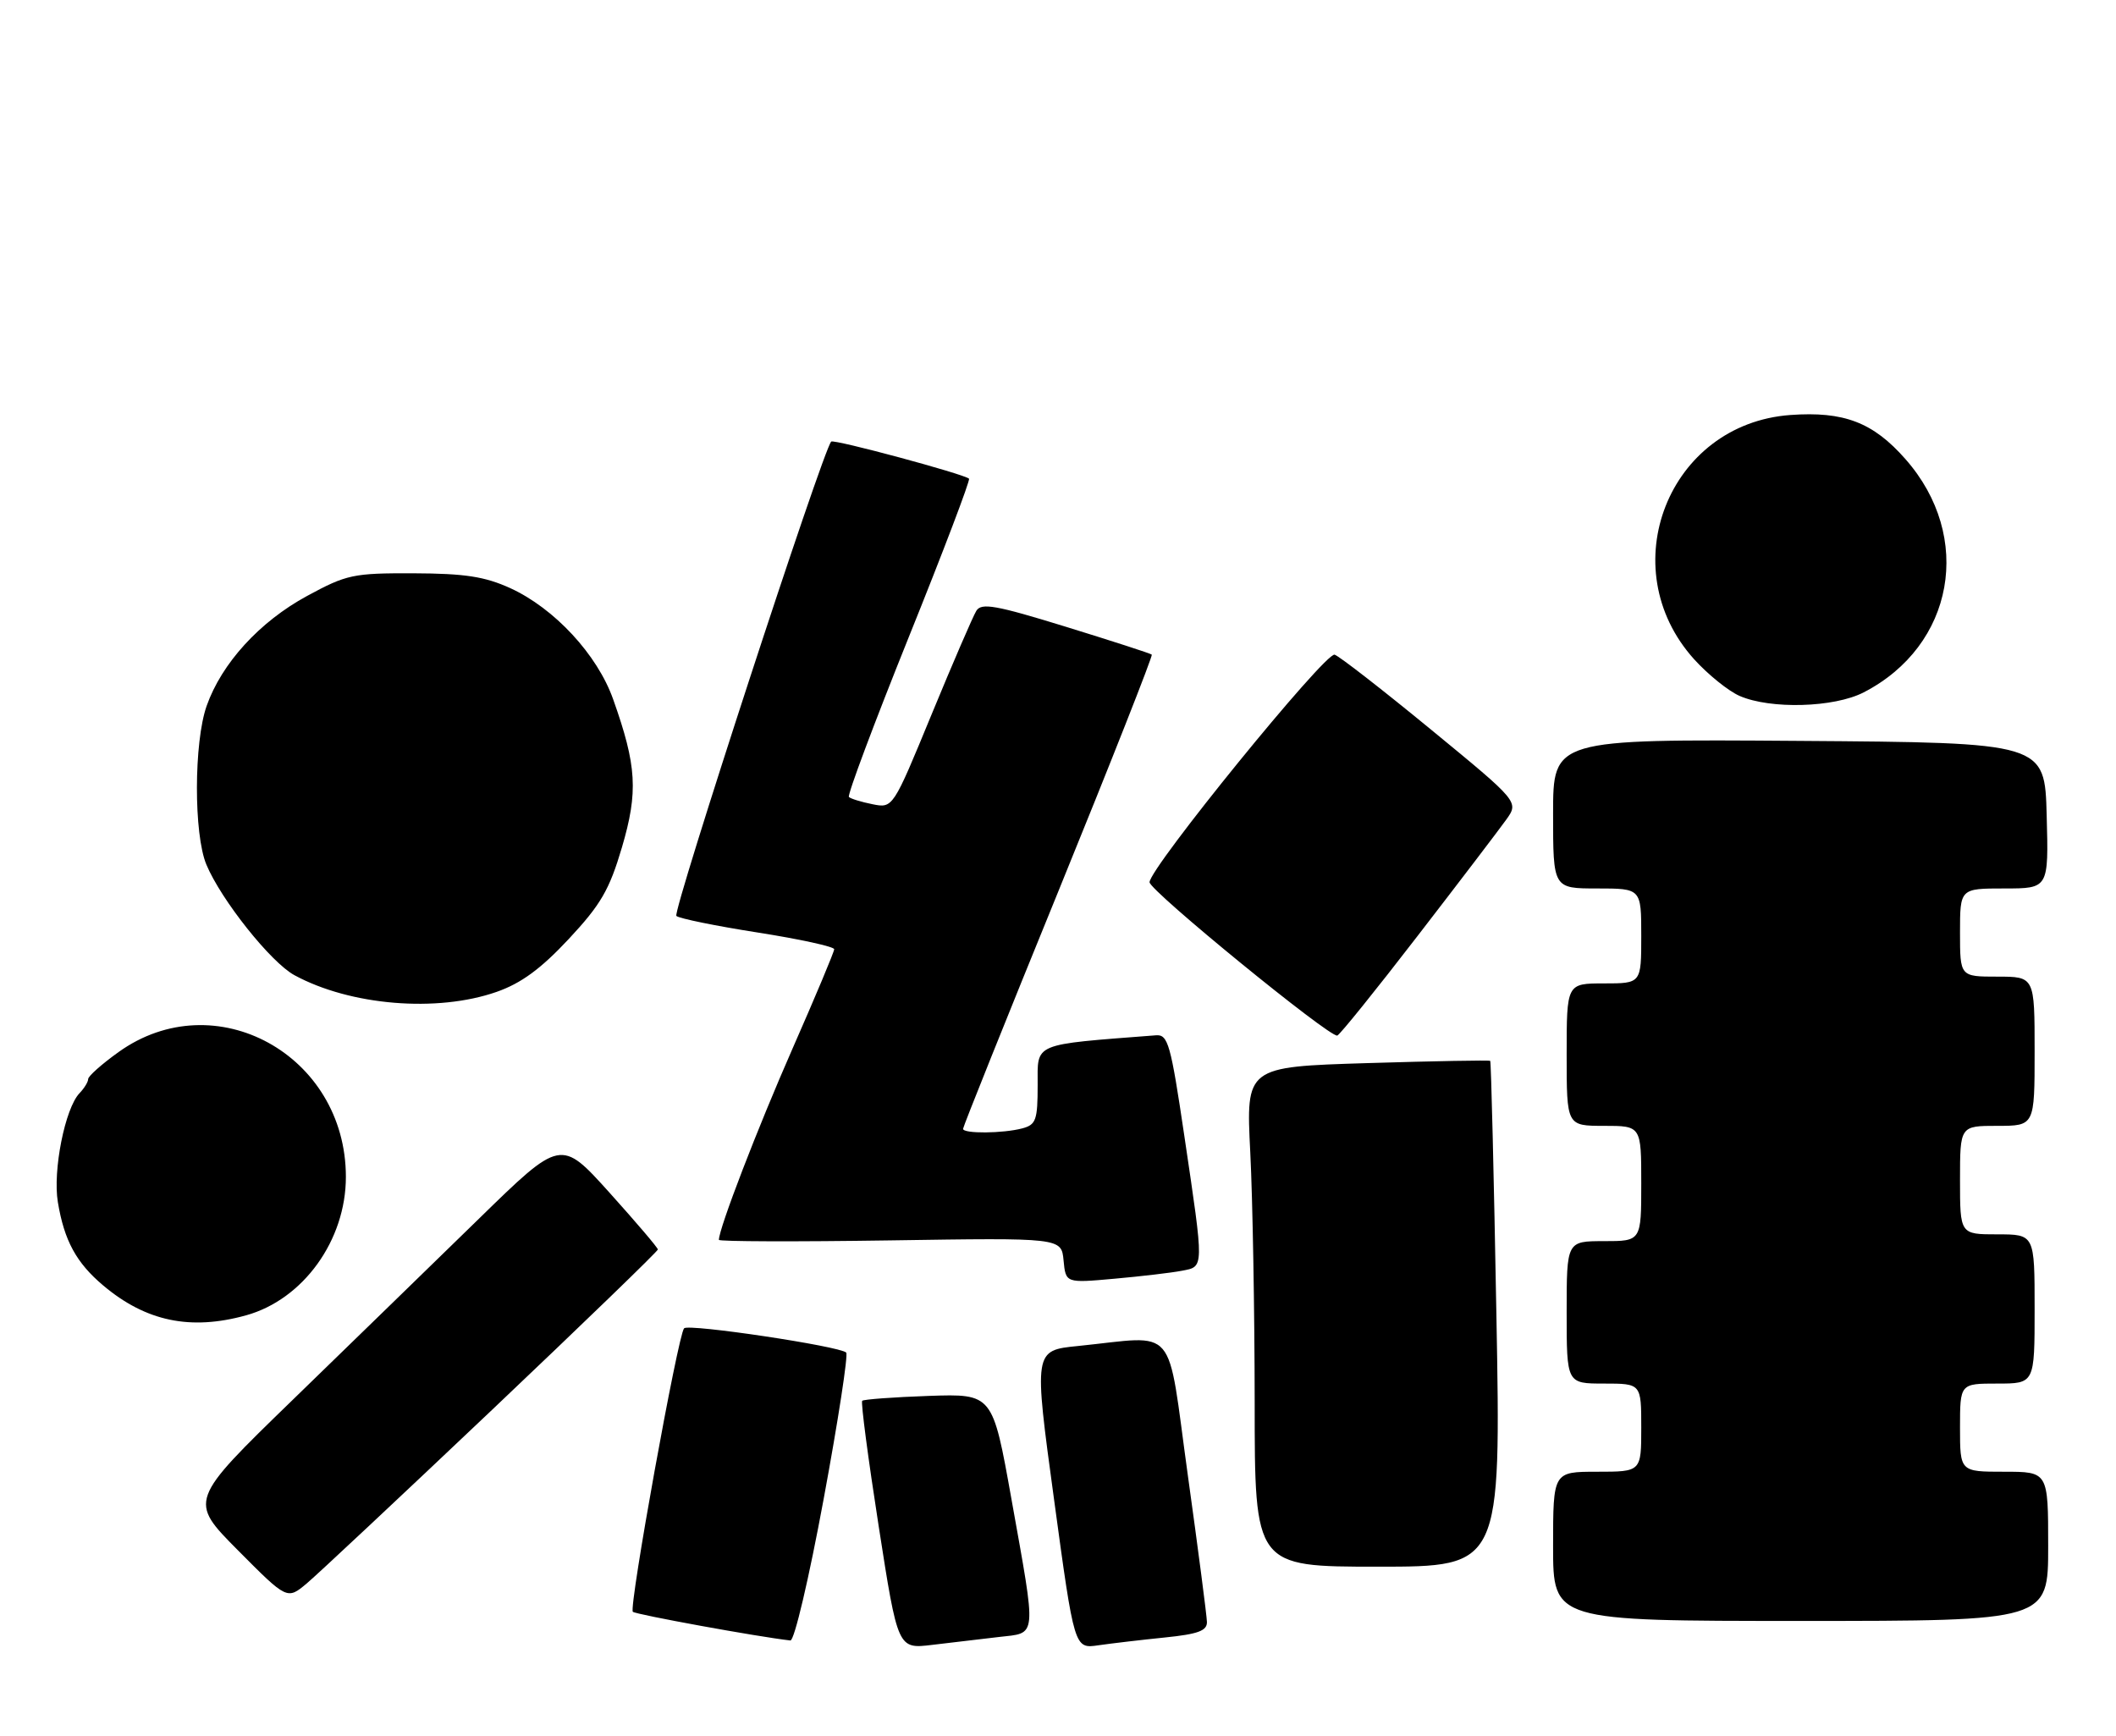 <?xml version="1.0" encoding="UTF-8" standalone="no"?>
<!DOCTYPE svg PUBLIC "-//W3C//DTD SVG 1.1//EN" "http://www.w3.org/Graphics/SVG/1.1/DTD/svg11.dtd" >
<svg xmlns="http://www.w3.org/2000/svg" xmlns:xlink="http://www.w3.org/1999/xlink" version="1.1" viewBox="0 0 312 256">
 <g >
 <path fill="currentColor"
d=" M 147.25 241.37 C 152.98 240.70 152.87 241.93 149.13 221.00 C 146.36 205.50 146.36 205.50 136.94 205.82 C 131.76 206.00 127.34 206.33 127.13 206.54 C 126.91 206.75 128.01 215.08 129.56 225.03 C 132.38 243.14 132.38 243.14 137.44 242.53 C 140.22 242.20 144.64 241.68 147.25 241.37 Z  M 171.75 241.44 C 176.66 240.94 177.99 240.45 177.96 239.15 C 177.94 238.24 176.67 228.50 175.14 217.50 C 172.00 194.84 173.80 196.96 158.96 198.46 C 152.42 199.11 152.42 199.11 155.42 221.11 C 158.41 243.11 158.41 243.11 161.95 242.59 C 163.90 242.31 168.31 241.79 171.75 241.44 Z  M 121.45 221.00 C 123.59 209.45 125.08 199.74 124.77 199.43 C 123.83 198.49 101.55 195.15 100.87 195.85 C 99.97 196.78 92.69 237.03 93.31 237.65 C 93.72 238.05 111.85 241.36 116.54 241.88 C 117.12 241.95 119.28 232.74 121.45 221.00 Z  M 302.00 228.00 C 302.00 217.00 302.00 217.00 295.50 217.00 C 289.00 217.00 289.00 217.00 289.00 210.50 C 289.00 204.00 289.00 204.00 294.50 204.00 C 300.00 204.00 300.00 204.00 300.00 193.00 C 300.00 182.00 300.00 182.00 294.50 182.00 C 289.00 182.00 289.00 182.00 289.00 174.00 C 289.00 166.00 289.00 166.00 294.50 166.00 C 300.00 166.00 300.00 166.00 300.00 155.00 C 300.00 144.00 300.00 144.00 294.50 144.00 C 289.00 144.00 289.00 144.00 289.00 137.50 C 289.00 131.00 289.00 131.00 295.53 131.00 C 302.07 131.00 302.07 131.00 301.78 120.25 C 301.50 109.50 301.50 109.50 265.25 109.24 C 229.00 108.98 229.00 108.98 229.00 119.99 C 229.00 131.00 229.00 131.00 235.50 131.00 C 242.00 131.00 242.00 131.00 242.00 138.00 C 242.00 145.00 242.00 145.00 236.50 145.00 C 231.00 145.00 231.00 145.00 231.00 155.50 C 231.00 166.00 231.00 166.00 236.50 166.00 C 242.00 166.00 242.00 166.00 242.00 174.50 C 242.00 183.00 242.00 183.00 236.50 183.00 C 231.00 183.00 231.00 183.00 231.00 193.50 C 231.00 204.00 231.00 204.00 236.50 204.00 C 242.00 204.00 242.00 204.00 242.00 210.50 C 242.00 217.00 242.00 217.00 235.50 217.00 C 229.00 217.00 229.00 217.00 229.00 228.00 C 229.00 239.00 229.00 239.00 265.50 239.00 C 302.00 239.00 302.00 239.00 302.00 228.00 Z  M 72.57 207.86 C 86.00 195.12 97.00 184.49 97.00 184.23 C 97.00 183.97 93.78 180.20 89.85 175.83 C 82.70 167.90 82.70 167.90 70.60 179.71 C 63.94 186.20 51.60 198.21 43.16 206.40 C 27.83 221.28 27.83 221.28 35.09 228.59 C 42.34 235.89 42.34 235.89 45.24 233.46 C 46.83 232.12 59.13 220.60 72.57 207.86 Z  M 220.64 193.82 C 220.27 173.36 219.86 156.54 219.73 156.42 C 219.60 156.30 211.45 156.45 201.60 156.75 C 183.71 157.30 183.71 157.30 184.35 169.90 C 184.70 176.83 184.99 193.41 185.00 206.75 C 185.00 231.00 185.00 231.00 203.16 231.00 C 221.32 231.00 221.32 231.00 220.64 193.82 Z  M 36.28 193.94 C 44.71 191.60 51.00 182.88 51.00 173.53 C 51.00 155.52 31.69 144.92 17.47 155.13 C 15.01 156.89 13.00 158.68 13.00 159.10 C 13.00 159.52 12.43 160.45 11.73 161.18 C 9.59 163.40 7.76 172.60 8.53 177.24 C 9.47 182.92 11.25 186.19 15.21 189.53 C 21.51 194.84 28.09 196.21 36.28 193.94 Z  M 174.25 187.37 C 177.57 186.73 177.56 187.27 174.63 167.50 C 172.62 153.92 172.22 152.51 170.45 152.65 C 152.08 154.07 153.00 153.69 153.00 159.97 C 153.00 165.14 152.76 165.83 150.75 166.37 C 147.91 167.13 142.00 167.18 142.00 166.44 C 142.00 166.14 148.33 150.34 156.08 131.35 C 163.82 112.36 170.00 96.68 169.83 96.52 C 169.65 96.35 163.95 94.51 157.18 92.42 C 146.80 89.22 144.71 88.85 143.96 90.06 C 143.47 90.85 140.50 97.73 137.36 105.34 C 131.66 119.18 131.66 119.18 128.65 118.58 C 127.00 118.25 125.43 117.77 125.17 117.51 C 124.91 117.25 128.88 106.66 133.98 93.98 C 139.09 81.31 143.09 70.77 142.88 70.58 C 142.13 69.89 122.95 64.72 122.56 65.11 C 121.34 66.33 99.10 134.48 99.73 135.05 C 100.15 135.43 105.56 136.53 111.75 137.50 C 117.94 138.47 123.00 139.58 123.00 139.96 C 123.00 140.34 120.24 146.92 116.87 154.58 C 111.70 166.33 106.00 181.14 106.00 182.81 C 106.00 183.06 117.36 183.10 131.25 182.89 C 156.50 182.50 156.50 182.50 156.82 185.84 C 157.14 189.19 157.14 189.19 164.32 188.54 C 168.27 188.19 172.74 187.66 174.25 187.37 Z  M 209.02 138.00 C 215.17 130.03 221.05 122.31 222.08 120.87 C 223.97 118.23 223.97 118.23 211.03 107.60 C 203.91 101.75 197.51 96.77 196.79 96.53 C 195.45 96.07 169.50 127.98 169.50 130.08 C 169.50 131.32 196.05 153.00 197.18 152.69 C 197.55 152.58 202.88 145.97 209.02 138.00 Z  M 73.22 146.25 C 76.85 144.98 79.75 142.85 83.86 138.45 C 88.59 133.38 89.85 131.21 91.70 124.95 C 94.12 116.74 93.89 112.91 90.41 103.11 C 88.08 96.52 81.73 89.68 75.22 86.71 C 71.47 85.01 68.54 84.56 61.00 84.53 C 52.07 84.50 51.12 84.70 45.26 87.88 C 38.28 91.67 32.69 97.79 30.47 104.08 C 28.58 109.44 28.55 122.99 30.43 127.48 C 32.60 132.68 39.95 141.92 43.42 143.79 C 51.67 148.27 64.45 149.32 73.22 146.25 Z  M 274.79 102.09 C 288.16 95.21 291.05 79.15 280.96 67.70 C 276.19 62.27 271.88 60.62 263.98 61.19 C 246.00 62.50 237.64 83.73 249.80 97.21 C 251.84 99.46 254.85 101.89 256.50 102.61 C 261.06 104.60 270.43 104.34 274.79 102.09 Z "/>
</g>
</svg>